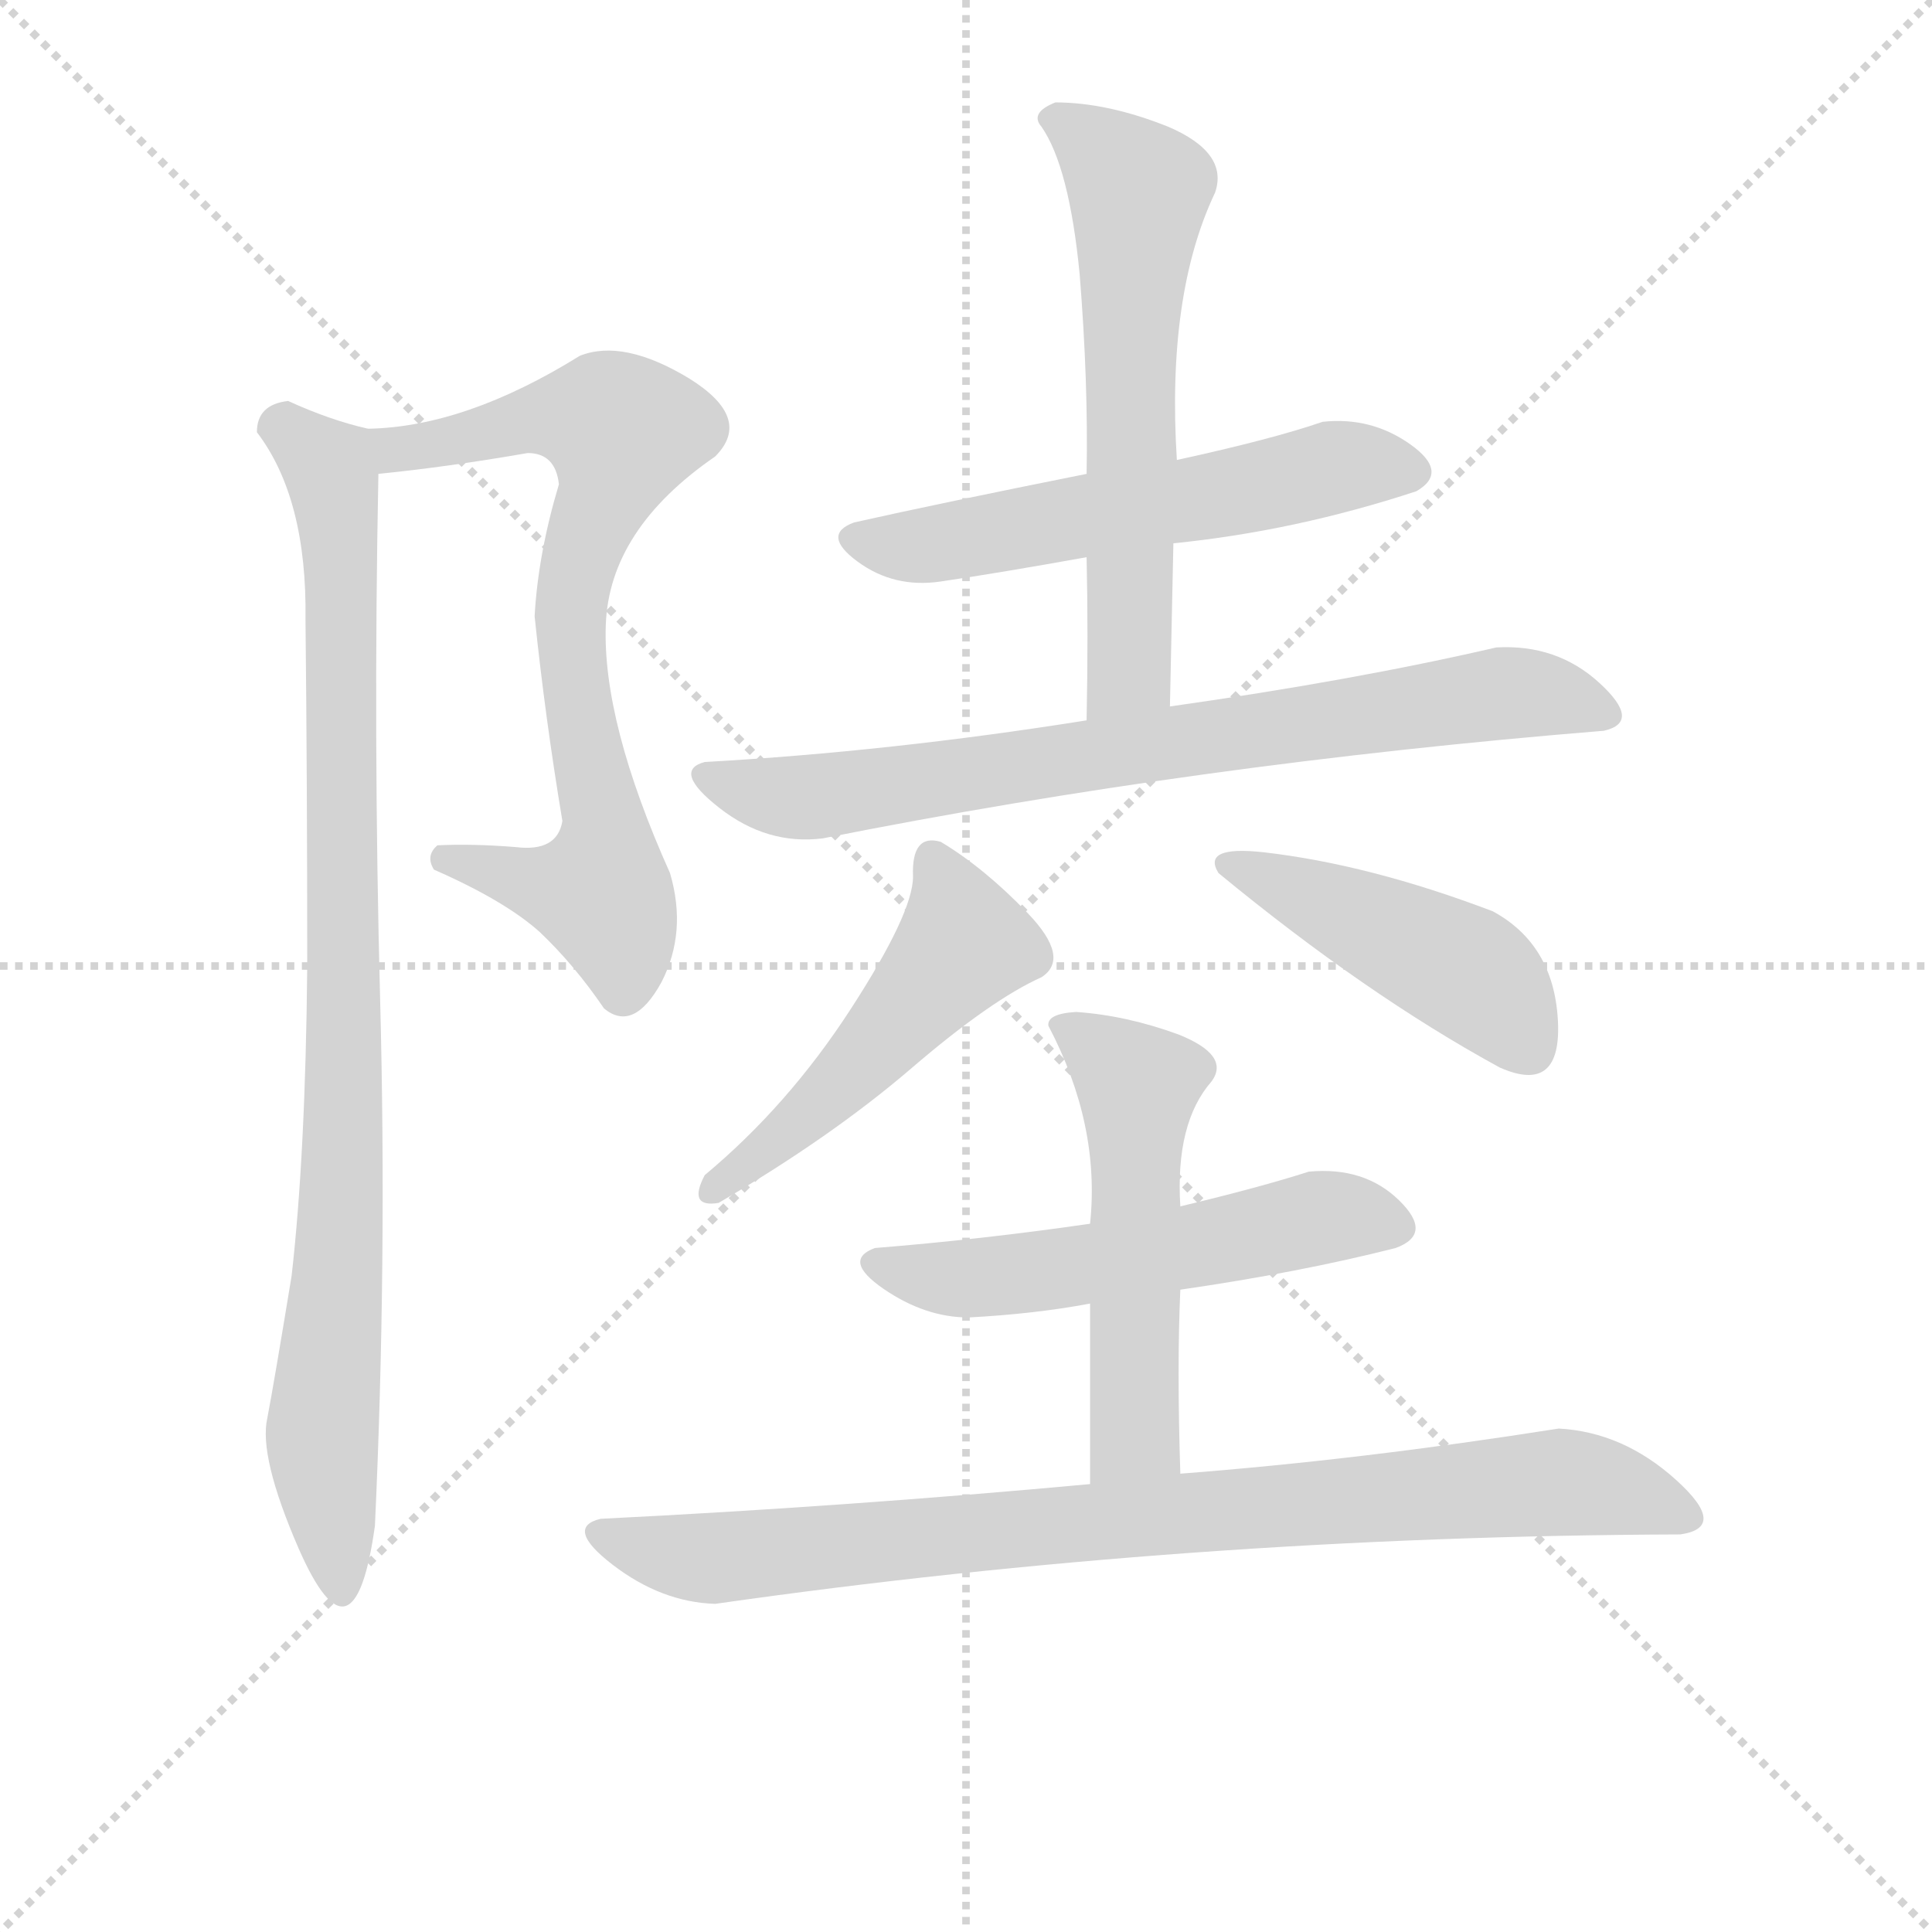 <svg version="1.1" viewBox="0 0 1024 1024" xmlns="http://www.w3.org/2000/svg">
  <g stroke="lightgray" stroke-dasharray="1,1" stroke-width="1" transform="scale(4, 4)">
    <line x1="0" y1="0" x2="256" y2="256"></line>
    <line x1="256" y1="0" x2="0" y2="256"></line>
    <line x1="128" y1="0" x2="128" y2="256"></line>
    <line x1="0" y1="128" x2="256" y2="128"></line>
  </g>
<g transform="scale(0.92, -0.92) translate(60, -900)">
   <style type="text/css">
    @keyframes keyframes0 {
      from {
       stroke: blue;
       stroke-dashoffset: 759;
       stroke-width: 128;
       }
       71% {
       animation-timing-function: step-end;
       stroke: blue;
       stroke-dashoffset: 0;
       stroke-width: 128;
       }
       to {
       stroke: black;
       stroke-width: 1024;
       }
       }
       #make-me-a-hanzi-animation-0 {
         animation: keyframes0 0.868s both;
         animation-delay: 0s;
         animation-timing-function: linear;
       }
    @keyframes keyframes1 {
      from {
       stroke: blue;
       stroke-dashoffset: 925;
       stroke-width: 128;
       }
       75% {
       animation-timing-function: step-end;
       stroke: blue;
       stroke-dashoffset: 0;
       stroke-width: 128;
       }
       to {
       stroke: black;
       stroke-width: 1024;
       }
       }
       #make-me-a-hanzi-animation-1 {
         animation: keyframes1 1.003s both;
         animation-delay: 0.868s;
         animation-timing-function: linear;
       }
    @keyframes keyframes2 {
      from {
       stroke: blue;
       stroke-dashoffset: 577;
       stroke-width: 128;
       }
       65% {
       animation-timing-function: step-end;
       stroke: blue;
       stroke-dashoffset: 0;
       stroke-width: 128;
       }
       to {
       stroke: black;
       stroke-width: 1024;
       }
       }
       #make-me-a-hanzi-animation-2 {
         animation: keyframes2 0.72s both;
         animation-delay: 1.87s;
         animation-timing-function: linear;
       }
    @keyframes keyframes3 {
      from {
       stroke: blue;
       stroke-dashoffset: 624;
       stroke-width: 128;
       }
       67% {
       animation-timing-function: step-end;
       stroke: blue;
       stroke-dashoffset: 0;
       stroke-width: 128;
       }
       to {
       stroke: black;
       stroke-width: 1024;
       }
       }
       #make-me-a-hanzi-animation-3 {
         animation: keyframes3 0.758s both;
         animation-delay: 2.59s;
         animation-timing-function: linear;
       }
    @keyframes keyframes4 {
      from {
       stroke: blue;
       stroke-dashoffset: 771;
       stroke-width: 128;
       }
       72% {
       animation-timing-function: step-end;
       stroke: blue;
       stroke-dashoffset: 0;
       stroke-width: 128;
       }
       to {
       stroke: black;
       stroke-width: 1024;
       }
       }
       #make-me-a-hanzi-animation-4 {
         animation: keyframes4 0.877s both;
         animation-delay: 3.348s;
         animation-timing-function: linear;
       }
    @keyframes keyframes5 {
      from {
       stroke: blue;
       stroke-dashoffset: 508;
       stroke-width: 128;
       }
       62% {
       animation-timing-function: step-end;
       stroke: blue;
       stroke-dashoffset: 0;
       stroke-width: 128;
       }
       to {
       stroke: black;
       stroke-width: 1024;
       }
       }
       #make-me-a-hanzi-animation-5 {
         animation: keyframes5 0.663s both;
         animation-delay: 4.225s;
         animation-timing-function: linear;
       }
    @keyframes keyframes6 {
      from {
       stroke: blue;
       stroke-dashoffset: 450;
       stroke-width: 128;
       }
       59% {
       animation-timing-function: step-end;
       stroke: blue;
       stroke-dashoffset: 0;
       stroke-width: 128;
       }
       to {
       stroke: black;
       stroke-width: 1024;
       }
       }
       #make-me-a-hanzi-animation-6 {
         animation: keyframes6 0.616s both;
         animation-delay: 4.889s;
         animation-timing-function: linear;
       }
    @keyframes keyframes7 {
      from {
       stroke: blue;
       stroke-dashoffset: 554;
       stroke-width: 128;
       }
       64% {
       animation-timing-function: step-end;
       stroke: blue;
       stroke-dashoffset: 0;
       stroke-width: 128;
       }
       to {
       stroke: black;
       stroke-width: 1024;
       }
       }
       #make-me-a-hanzi-animation-7 {
         animation: keyframes7 0.701s both;
         animation-delay: 5.505s;
         animation-timing-function: linear;
       }
    @keyframes keyframes8 {
      from {
       stroke: blue;
       stroke-dashoffset: 538;
       stroke-width: 128;
       }
       64% {
       animation-timing-function: step-end;
       stroke: blue;
       stroke-dashoffset: 0;
       stroke-width: 128;
       }
       to {
       stroke: black;
       stroke-width: 1024;
       }
       }
       #make-me-a-hanzi-animation-8 {
         animation: keyframes8 0.688s both;
         animation-delay: 6.206s;
         animation-timing-function: linear;
       }
    @keyframes keyframes9 {
      from {
       stroke: blue;
       stroke-dashoffset: 877;
       stroke-width: 128;
       }
       74% {
       animation-timing-function: step-end;
       stroke: blue;
       stroke-dashoffset: 0;
       stroke-width: 128;
       }
       to {
       stroke: black;
       stroke-width: 1024;
       }
       }
       #make-me-a-hanzi-animation-9 {
         animation: keyframes9 0.964s both;
         animation-delay: 6.894s;
         animation-timing-function: linear;
       }
</style>
<path d="M 192.0 413.0 Q 185.0 407.0 190.0 399.0 Q 231.0 381.0 251.0 363.0 Q 271.0 344.0 288.0 319.0 Q 305.0 305.0 321.0 334.0 Q 336.0 363.0 326.0 397.0 Q 287.0 484.0 289.0 540.0 Q 291.0 595.0 352.0 637.0 Q 374.0 659.0 337.0 682.0 Q 299.0 705.0 274.0 695.0 Q 208.0 654.0 152.0 653.0 C 122.0 651.0 128.0 624.0 158.0 627.0 Q 198.0 631.0 244.0 639.0 Q 260.0 639.0 262.0 621.0 Q 250.0 581.0 248.0 545.0 Q 254.0 487.0 264.0 427.0 Q 261.0 409.0 237.0 412.0 Q 212.0 414.0 192.0 413.0 Z" fill="lightgray"></path> 
<path d="M 152.0 653.0 Q 130.0 658.0 106.0 669.0 Q 88.0 667.0 88.0 651.0 Q 117.0 613.0 116.0 543.0 Q 117.0 450.0 117.0 343.0 Q 116.0 235.0 108.0 165.0 Q 98.0 104.0 94.0 83.0 Q 89.0 61.0 112.0 8.0 Q 144.0 -65.0 156.0 21.0 Q 163.0 172.0 159.0 324.0 Q 155.0 476.0 158.0 627.0 C 158.0 651.0 158.0 651.0 152.0 653.0 Z" fill="lightgray"></path> 
<path d="M 616.0 587.0 Q 686.0 594.0 756.0 617.0 Q 775.0 628.0 752.5 644.0 Q 730.0 660.0 702.0 657.0 Q 673.0 647.0 618.0 635.0 L 566.0 627.0 Q 481.0 610.0 432.0 599.0 Q 413.0 592.0 434.0 576.5 Q 455.0 561.0 482.0 565.0 Q 516.0 570.0 566.0 579.0 L 616.0 587.0 Z" fill="lightgray"></path> 
<path d="M 566.0 579.0 Q 567.0 535.0 566.0 485.0 C 565.0 455.0 613.0 463.0 614.0 493.0 Q 615.0 540.0 616.0 587.0 L 618.0 635.0 Q 612.0 730.0 640.0 789.0 Q 648.0 812.0 613.0 827.0 Q 578.0 841.0 548.0 841.0 Q 533.0 835.0 540.0 827.0 Q 556.0 804.0 562.0 742.0 Q 567.0 680.0 566.0 627.0 L 566.0 579.0 Z" fill="lightgray"></path> 
<path d="M 566.0 485.0 Q 453.0 467.0 346.0 461.0 Q 327.0 456.0 354.5 434.5 Q 382.0 413.0 414.0 417.0 Q 630.0 460.0 864.0 479.0 Q 886.0 484.0 861.5 506.5 Q 837.0 529.0 802.0 527.0 Q 720.0 508.0 614.0 493.0 L 566.0 485.0 Z" fill="lightgray"></path> 
<path d="M 540.0 337.0 Q 557.0 348.0 532.0 374.0 Q 507.0 400.0 482.0 415.0 Q 465.0 420.0 466.0 395.0 Q 466.0 374.0 430.0 318.5 Q 394.0 263.0 346.0 223.0 Q 336.0 204.0 354.0 207.0 Q 419.0 245.0 465.0 284.5 Q 511.0 324.0 540.0 337.0 Z" fill="lightgray"></path> 
<path d="M 800.0 375.0 Q 729.0 402.0 668.0 409.0 Q 632.0 413.0 642.0 397.0 Q 727.0 327.0 804.0 285.0 Q 840.0 269.0 837.5 312.5 Q 835.0 356.0 800.0 375.0 Z" fill="lightgray"></path> 
<path d="M 568.0 195.0 Q 506.0 186.0 444.0 181.0 Q 425.0 174.0 449.0 157.5 Q 473.0 141.0 498.0 141.0 Q 536.0 143.0 568.0 149.0 L 620.0 157.0 Q 689.0 167.0 744.0 181.0 Q 766.0 189.0 746.0 208.5 Q 726.0 228.0 694.0 225.0 Q 666.0 216.0 620.0 205.0 L 568.0 195.0 Z" fill="lightgray"></path> 
<path d="M 544.0 309.0 Q 574.0 252.0 568.0 195.0 L 568.0 149.0 L 568.0 45.0 C 568.0 15.0 621.0 21.0 620.0 51.0 Q 618.0 113.0 620.0 157.0 L 620.0 205.0 Q 617.0 253.0 638.0 277.0 Q 649.0 292.0 619.0 304.0 Q 589.0 315.0 560.0 317.0 Q 543.0 316.0 544.0 309.0 Z" fill="lightgray"></path> 
<path d="M 568.0 45.0 Q 427.0 32.0 286.0 25.0 Q 265.0 20.0 293.0 -1.5 Q 321.0 -23.0 352.0 -24.0 Q 625.0 15.0 908.0 16.0 Q 936.0 20.0 905.5 47.5 Q 875.0 75.0 838.0 77.0 Q 724.0 59.0 620.0 51.0 L 568.0 45.0 Z" fill="lightgray"></path> 
      <clipPath id="make-me-a-hanzi-clip-0">
      <path d="M 192.0 413.0 Q 185.0 407.0 190.0 399.0 Q 231.0 381.0 251.0 363.0 Q 271.0 344.0 288.0 319.0 Q 305.0 305.0 321.0 334.0 Q 336.0 363.0 326.0 397.0 Q 287.0 484.0 289.0 540.0 Q 291.0 595.0 352.0 637.0 Q 374.0 659.0 337.0 682.0 Q 299.0 705.0 274.0 695.0 Q 208.0 654.0 152.0 653.0 C 122.0 651.0 128.0 624.0 158.0 627.0 Q 198.0 631.0 244.0 639.0 Q 260.0 639.0 262.0 621.0 Q 250.0 581.0 248.0 545.0 Q 254.0 487.0 264.0 427.0 Q 261.0 409.0 237.0 412.0 Q 212.0 414.0 192.0 413.0 Z" fill="lightgray"></path>
      </clipPath>
      <path clip-path="url(#make-me-a-hanzi-clip-0)" d="M 159.0 648.0 L 177.0 641.0 L 264.0 660.0 L 286.0 659.0 L 298.0 651.0 L 274.0 578.0 L 268.0 540.0 L 288.0 431.0 L 287.0 390.0 L 264.0 387.0 L 199.0 405.0 " fill="none" id="make-me-a-hanzi-animation-0" stroke-dasharray="631 1262" stroke-linecap="round"></path>

      <clipPath id="make-me-a-hanzi-clip-1">
      <path d="M 152.0 653.0 Q 130.0 658.0 106.0 669.0 Q 88.0 667.0 88.0 651.0 Q 117.0 613.0 116.0 543.0 Q 117.0 450.0 117.0 343.0 Q 116.0 235.0 108.0 165.0 Q 98.0 104.0 94.0 83.0 Q 89.0 61.0 112.0 8.0 Q 144.0 -65.0 156.0 21.0 Q 163.0 172.0 159.0 324.0 Q 155.0 476.0 158.0 627.0 C 158.0 651.0 158.0 651.0 152.0 653.0 Z" fill="lightgray"></path>
      </clipPath>
      <path clip-path="url(#make-me-a-hanzi-clip-1)" d="M 103.0 653.0 L 129.0 631.0 L 136.0 588.0 L 137.0 204.0 L 125.0 70.0 L 137.0 5.0 L 133.0 -1.0 " fill="none" id="make-me-a-hanzi-animation-1" stroke-dasharray="797 1594" stroke-linecap="round"></path>

      <clipPath id="make-me-a-hanzi-clip-2">
      <path d="M 616.0 587.0 Q 686.0 594.0 756.0 617.0 Q 775.0 628.0 752.5 644.0 Q 730.0 660.0 702.0 657.0 Q 673.0 647.0 618.0 635.0 L 566.0 627.0 Q 481.0 610.0 432.0 599.0 Q 413.0 592.0 434.0 576.5 Q 455.0 561.0 482.0 565.0 Q 516.0 570.0 566.0 579.0 L 616.0 587.0 Z" fill="lightgray"></path>
      </clipPath>
      <path clip-path="url(#make-me-a-hanzi-clip-2)" d="M 434.0 588.0 L 485.0 587.0 L 709.0 631.0 L 751.0 630.0 " fill="none" id="make-me-a-hanzi-animation-2" stroke-dasharray="449 898" stroke-linecap="round"></path>

      <clipPath id="make-me-a-hanzi-clip-3">
      <path d="M 566.0 579.0 Q 567.0 535.0 566.0 485.0 C 565.0 455.0 613.0 463.0 614.0 493.0 Q 615.0 540.0 616.0 587.0 L 618.0 635.0 Q 612.0 730.0 640.0 789.0 Q 648.0 812.0 613.0 827.0 Q 578.0 841.0 548.0 841.0 Q 533.0 835.0 540.0 827.0 Q 556.0 804.0 562.0 742.0 Q 567.0 680.0 566.0 627.0 L 566.0 579.0 Z" fill="lightgray"></path>
      </clipPath>
      <path clip-path="url(#make-me-a-hanzi-clip-3)" d="M 547.0 832.0 L 596.0 789.0 L 591.0 517.0 L 571.0 493.0 " fill="none" id="make-me-a-hanzi-animation-3" stroke-dasharray="496 992" stroke-linecap="round"></path>

      <clipPath id="make-me-a-hanzi-clip-4">
      <path d="M 566.0 485.0 Q 453.0 467.0 346.0 461.0 Q 327.0 456.0 354.5 434.5 Q 382.0 413.0 414.0 417.0 Q 630.0 460.0 864.0 479.0 Q 886.0 484.0 861.5 506.5 Q 837.0 529.0 802.0 527.0 Q 720.0 508.0 614.0 493.0 L 566.0 485.0 Z" fill="lightgray"></path>
      </clipPath>
      <path clip-path="url(#make-me-a-hanzi-clip-4)" d="M 352.0 448.0 L 395.0 440.0 L 417.0 442.0 L 810.0 501.0 L 861.0 493.0 " fill="none" id="make-me-a-hanzi-animation-4" stroke-dasharray="643 1286" stroke-linecap="round"></path>

      <clipPath id="make-me-a-hanzi-clip-5">
      <path d="M 540.0 337.0 Q 557.0 348.0 532.0 374.0 Q 507.0 400.0 482.0 415.0 Q 465.0 420.0 466.0 395.0 Q 466.0 374.0 430.0 318.5 Q 394.0 263.0 346.0 223.0 Q 336.0 204.0 354.0 207.0 Q 419.0 245.0 465.0 284.5 Q 511.0 324.0 540.0 337.0 Z" fill="lightgray"></path>
      </clipPath>
      <path clip-path="url(#make-me-a-hanzi-clip-5)" d="M 478.0 402.0 L 495.0 356.0 L 416.0 268.0 L 350.0 215.0 " fill="none" id="make-me-a-hanzi-animation-5" stroke-dasharray="380 760" stroke-linecap="round"></path>

      <clipPath id="make-me-a-hanzi-clip-6">
      <path d="M 800.0 375.0 Q 729.0 402.0 668.0 409.0 Q 632.0 413.0 642.0 397.0 Q 727.0 327.0 804.0 285.0 Q 840.0 269.0 837.5 312.5 Q 835.0 356.0 800.0 375.0 Z" fill="lightgray"></path>
      </clipPath>
      <path clip-path="url(#make-me-a-hanzi-clip-6)" d="M 656.0 401.0 L 785.0 340.0 L 817.0 300.0 " fill="none" id="make-me-a-hanzi-animation-6" stroke-dasharray="322 644" stroke-linecap="round"></path>

      <clipPath id="make-me-a-hanzi-clip-7">
      <path d="M 568.0 195.0 Q 506.0 186.0 444.0 181.0 Q 425.0 174.0 449.0 157.5 Q 473.0 141.0 498.0 141.0 Q 536.0 143.0 568.0 149.0 L 620.0 157.0 Q 689.0 167.0 744.0 181.0 Q 766.0 189.0 746.0 208.5 Q 726.0 228.0 694.0 225.0 Q 666.0 216.0 620.0 205.0 L 568.0 195.0 Z" fill="lightgray"></path>
      </clipPath>
      <path clip-path="url(#make-me-a-hanzi-clip-7)" d="M 448.0 169.0 L 494.0 163.0 L 625.0 181.0 L 702.0 199.0 L 742.0 195.0 " fill="none" id="make-me-a-hanzi-animation-7" stroke-dasharray="426 852" stroke-linecap="round"></path>

      <clipPath id="make-me-a-hanzi-clip-8">
      <path d="M 544.0 309.0 Q 574.0 252.0 568.0 195.0 L 568.0 149.0 L 568.0 45.0 C 568.0 15.0 621.0 21.0 620.0 51.0 Q 618.0 113.0 620.0 157.0 L 620.0 205.0 Q 617.0 253.0 638.0 277.0 Q 649.0 292.0 619.0 304.0 Q 589.0 315.0 560.0 317.0 Q 543.0 316.0 544.0 309.0 Z" fill="lightgray"></path>
      </clipPath>
      <path clip-path="url(#make-me-a-hanzi-clip-8)" d="M 555.0 306.0 L 596.0 274.0 L 594.0 74.0 L 574.0 52.0 " fill="none" id="make-me-a-hanzi-animation-8" stroke-dasharray="410 820" stroke-linecap="round"></path>

      <clipPath id="make-me-a-hanzi-clip-9">
      <path d="M 568.0 45.0 Q 427.0 32.0 286.0 25.0 Q 265.0 20.0 293.0 -1.5 Q 321.0 -23.0 352.0 -24.0 Q 625.0 15.0 908.0 16.0 Q 936.0 20.0 905.5 47.5 Q 875.0 75.0 838.0 77.0 Q 724.0 59.0 620.0 51.0 L 568.0 45.0 Z" fill="lightgray"></path>
      </clipPath>
      <path clip-path="url(#make-me-a-hanzi-clip-9)" d="M 290.0 12.0 L 347.0 2.0 L 835.0 46.0 L 907.0 32.0 " fill="none" id="make-me-a-hanzi-animation-9" stroke-dasharray="749 1498" stroke-linecap="round"></path>

</g>
</svg>
